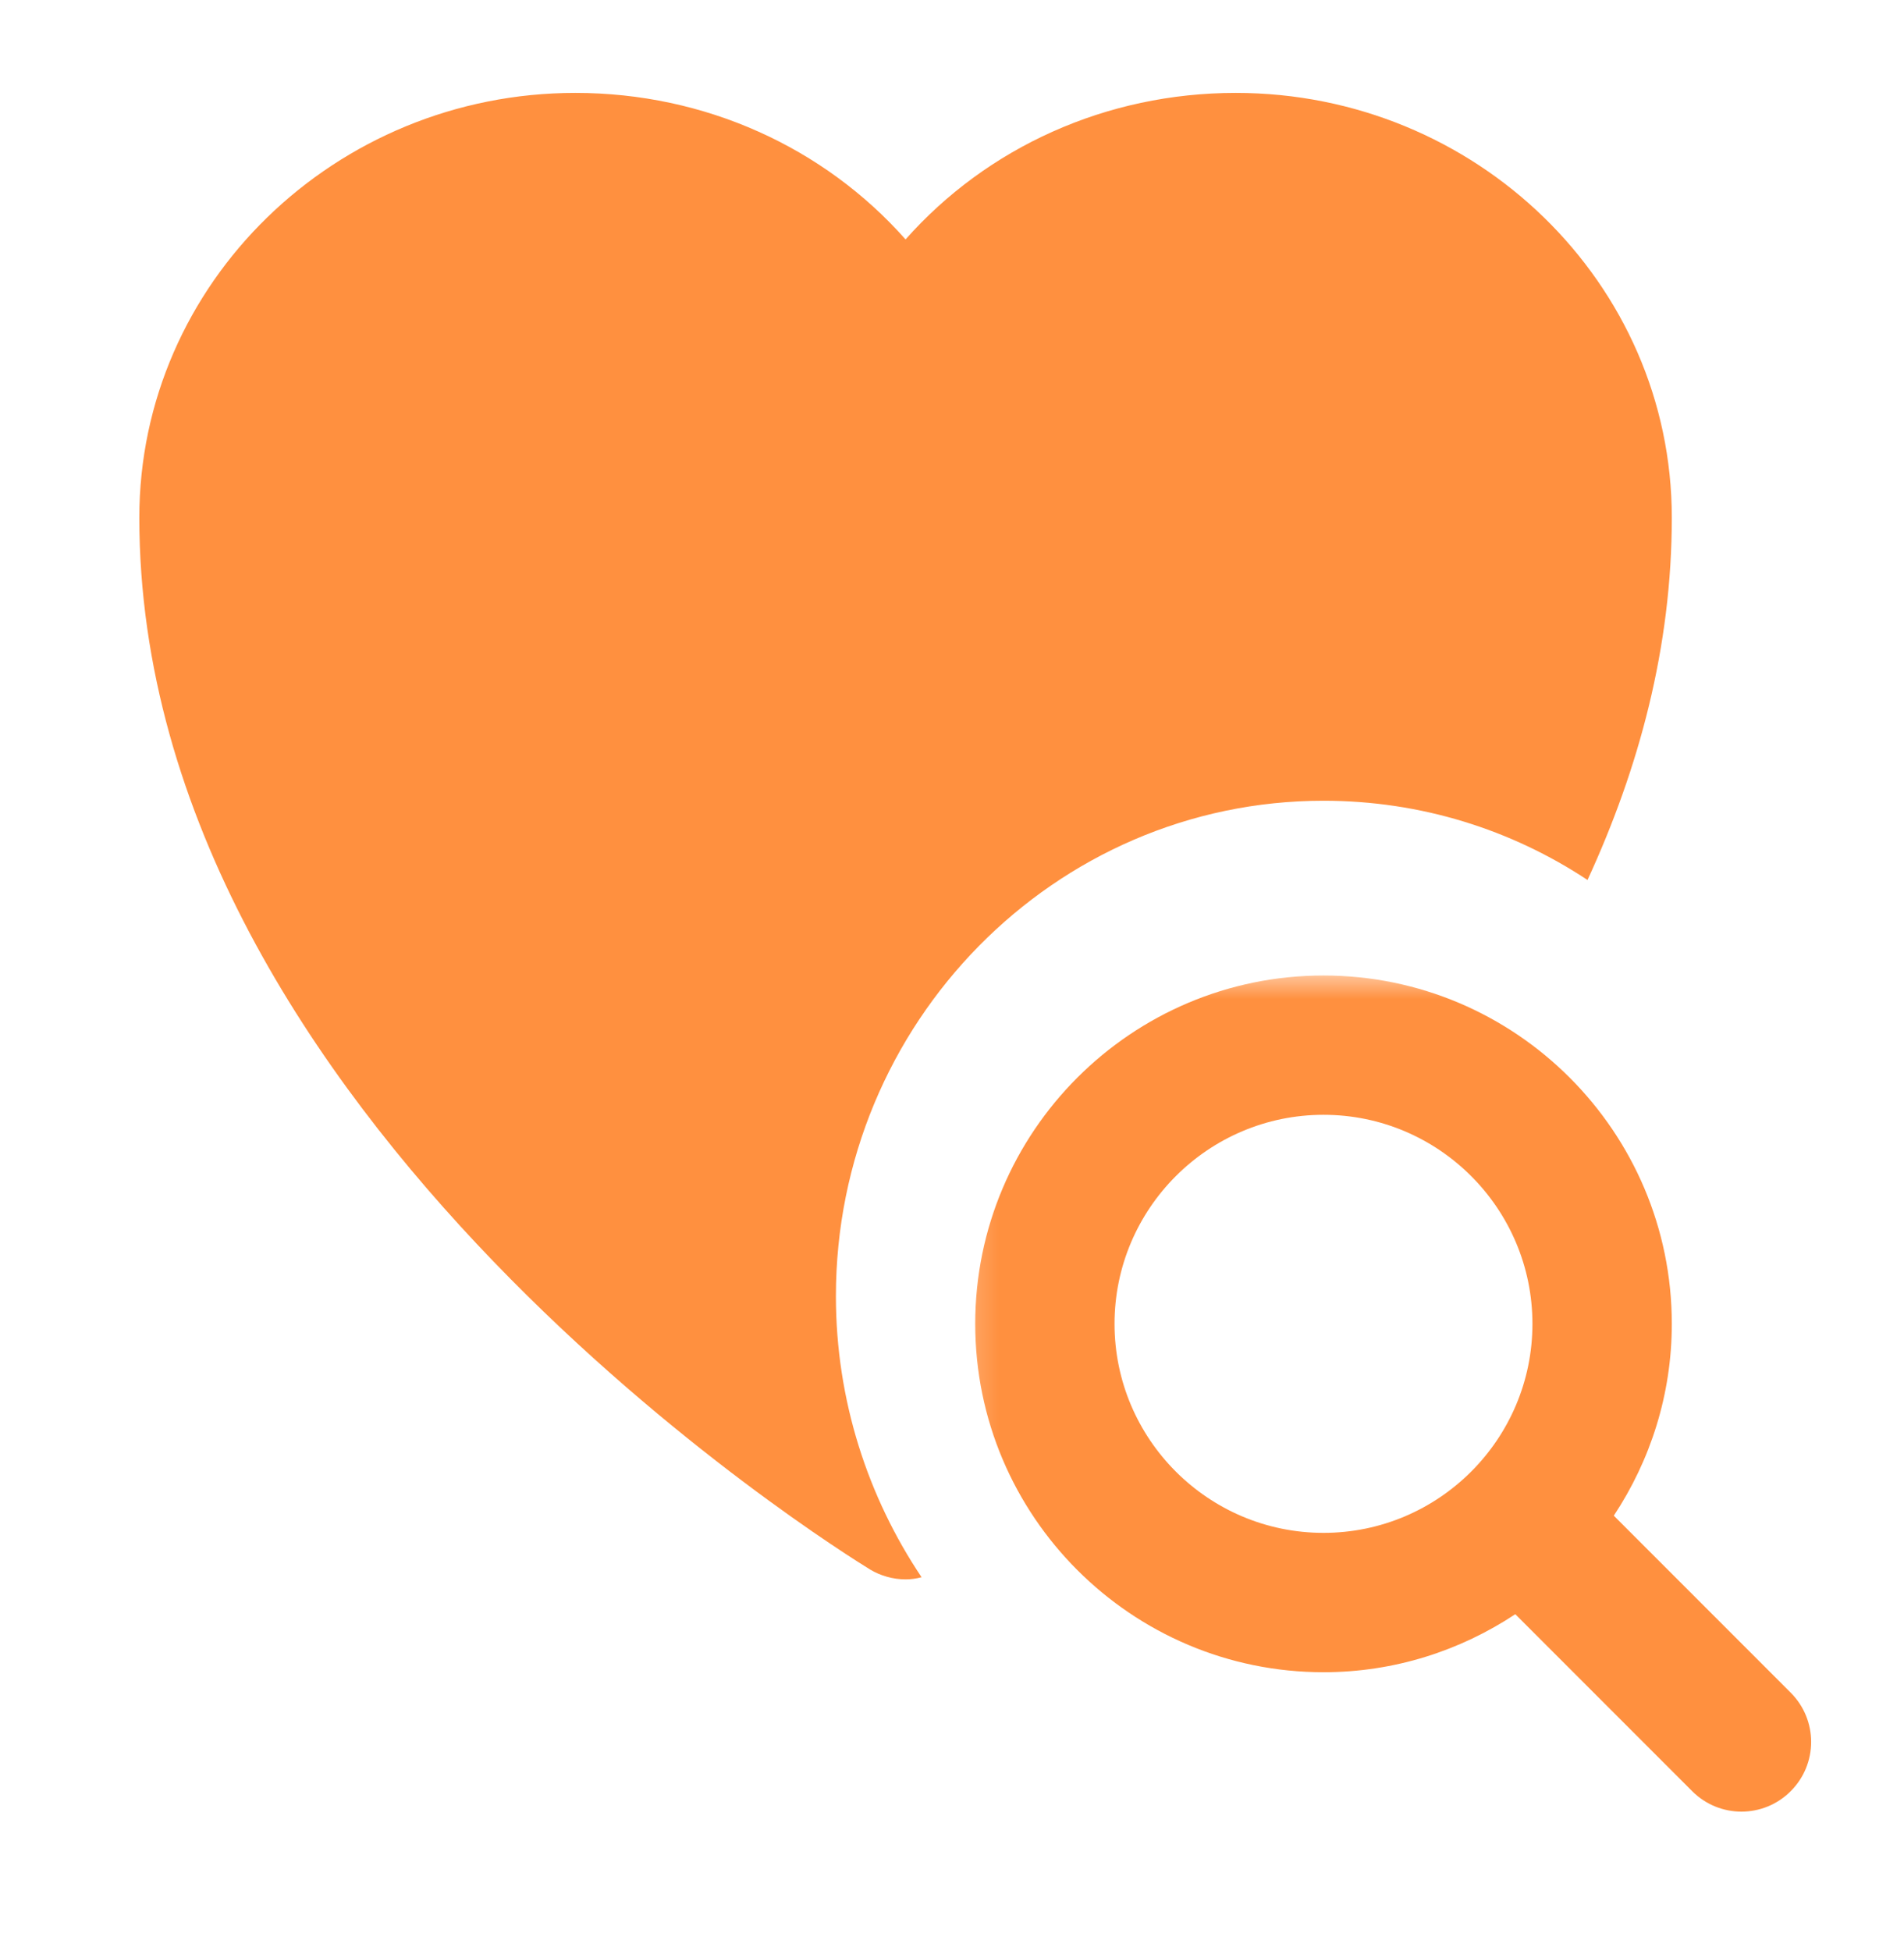 <svg width="41" height="42" viewBox="0 0 41 42" fill="none" xmlns="http://www.w3.org/2000/svg">
<mask id="mask0_103_46" style="mask-type:luminance" maskUnits="userSpaceOnUse" x="0" y="0" width="38" height="37">
<path d="M0 0H37.5V36.959H0V0Z" fill="white"/>
</mask>
<g mask="url(#mask0_103_46)">
<path d="M26.61 2C23.82 2 21.255 3.173 19.5 5.154C17.745 3.173 15.18 2 12.39 2C7.215 2 3 6.099 3 11.143C3 24.049 18.09 33.39 18.735 33.787C18.96 33.923 19.23 34 19.5 34C19.62 34 19.725 33.985 19.845 33.954C18.69 32.232 18 30.145 18 27.904C18 22.023 22.71 17.238 28.5 17.238C30.6 17.238 32.55 17.863 34.185 18.944C35.295 16.537 36 13.931 36 11.143C36 6.099 31.785 2 26.61 2Z" fill="#FF903F"/>
</g>
<mask id="mask1_103_46" style="mask-type:luminance" maskUnits="userSpaceOnUse" x="20" y="20" width="21" height="23">
<path d="M20.318 20.914H40.773V42.222H20.318V20.914Z" fill="white"/>
</mask>
<g mask="url(#mask1_103_46)">
<path d="M38.56 36.439L34.751 32.629C35.536 31.443 36 30.025 36 28.499C36 24.364 32.635 21 28.5 21C24.364 21 21 24.364 21 28.499C21 32.635 24.364 35.999 28.5 35.999C30.026 35.999 31.442 35.536 32.63 34.75L36.439 38.56C37.026 39.147 37.974 39.147 38.56 38.56C39.147 37.974 39.147 37.026 38.56 36.439ZM28.5 32.999C26.019 32.999 24 30.981 24 28.499C24 26.019 26.019 23.999 28.5 23.999C30.981 23.999 32.999 26.019 32.999 28.499C32.999 30.981 30.981 32.999 28.5 32.999Z" fill="#FF903F"/>
</g>
</svg>
